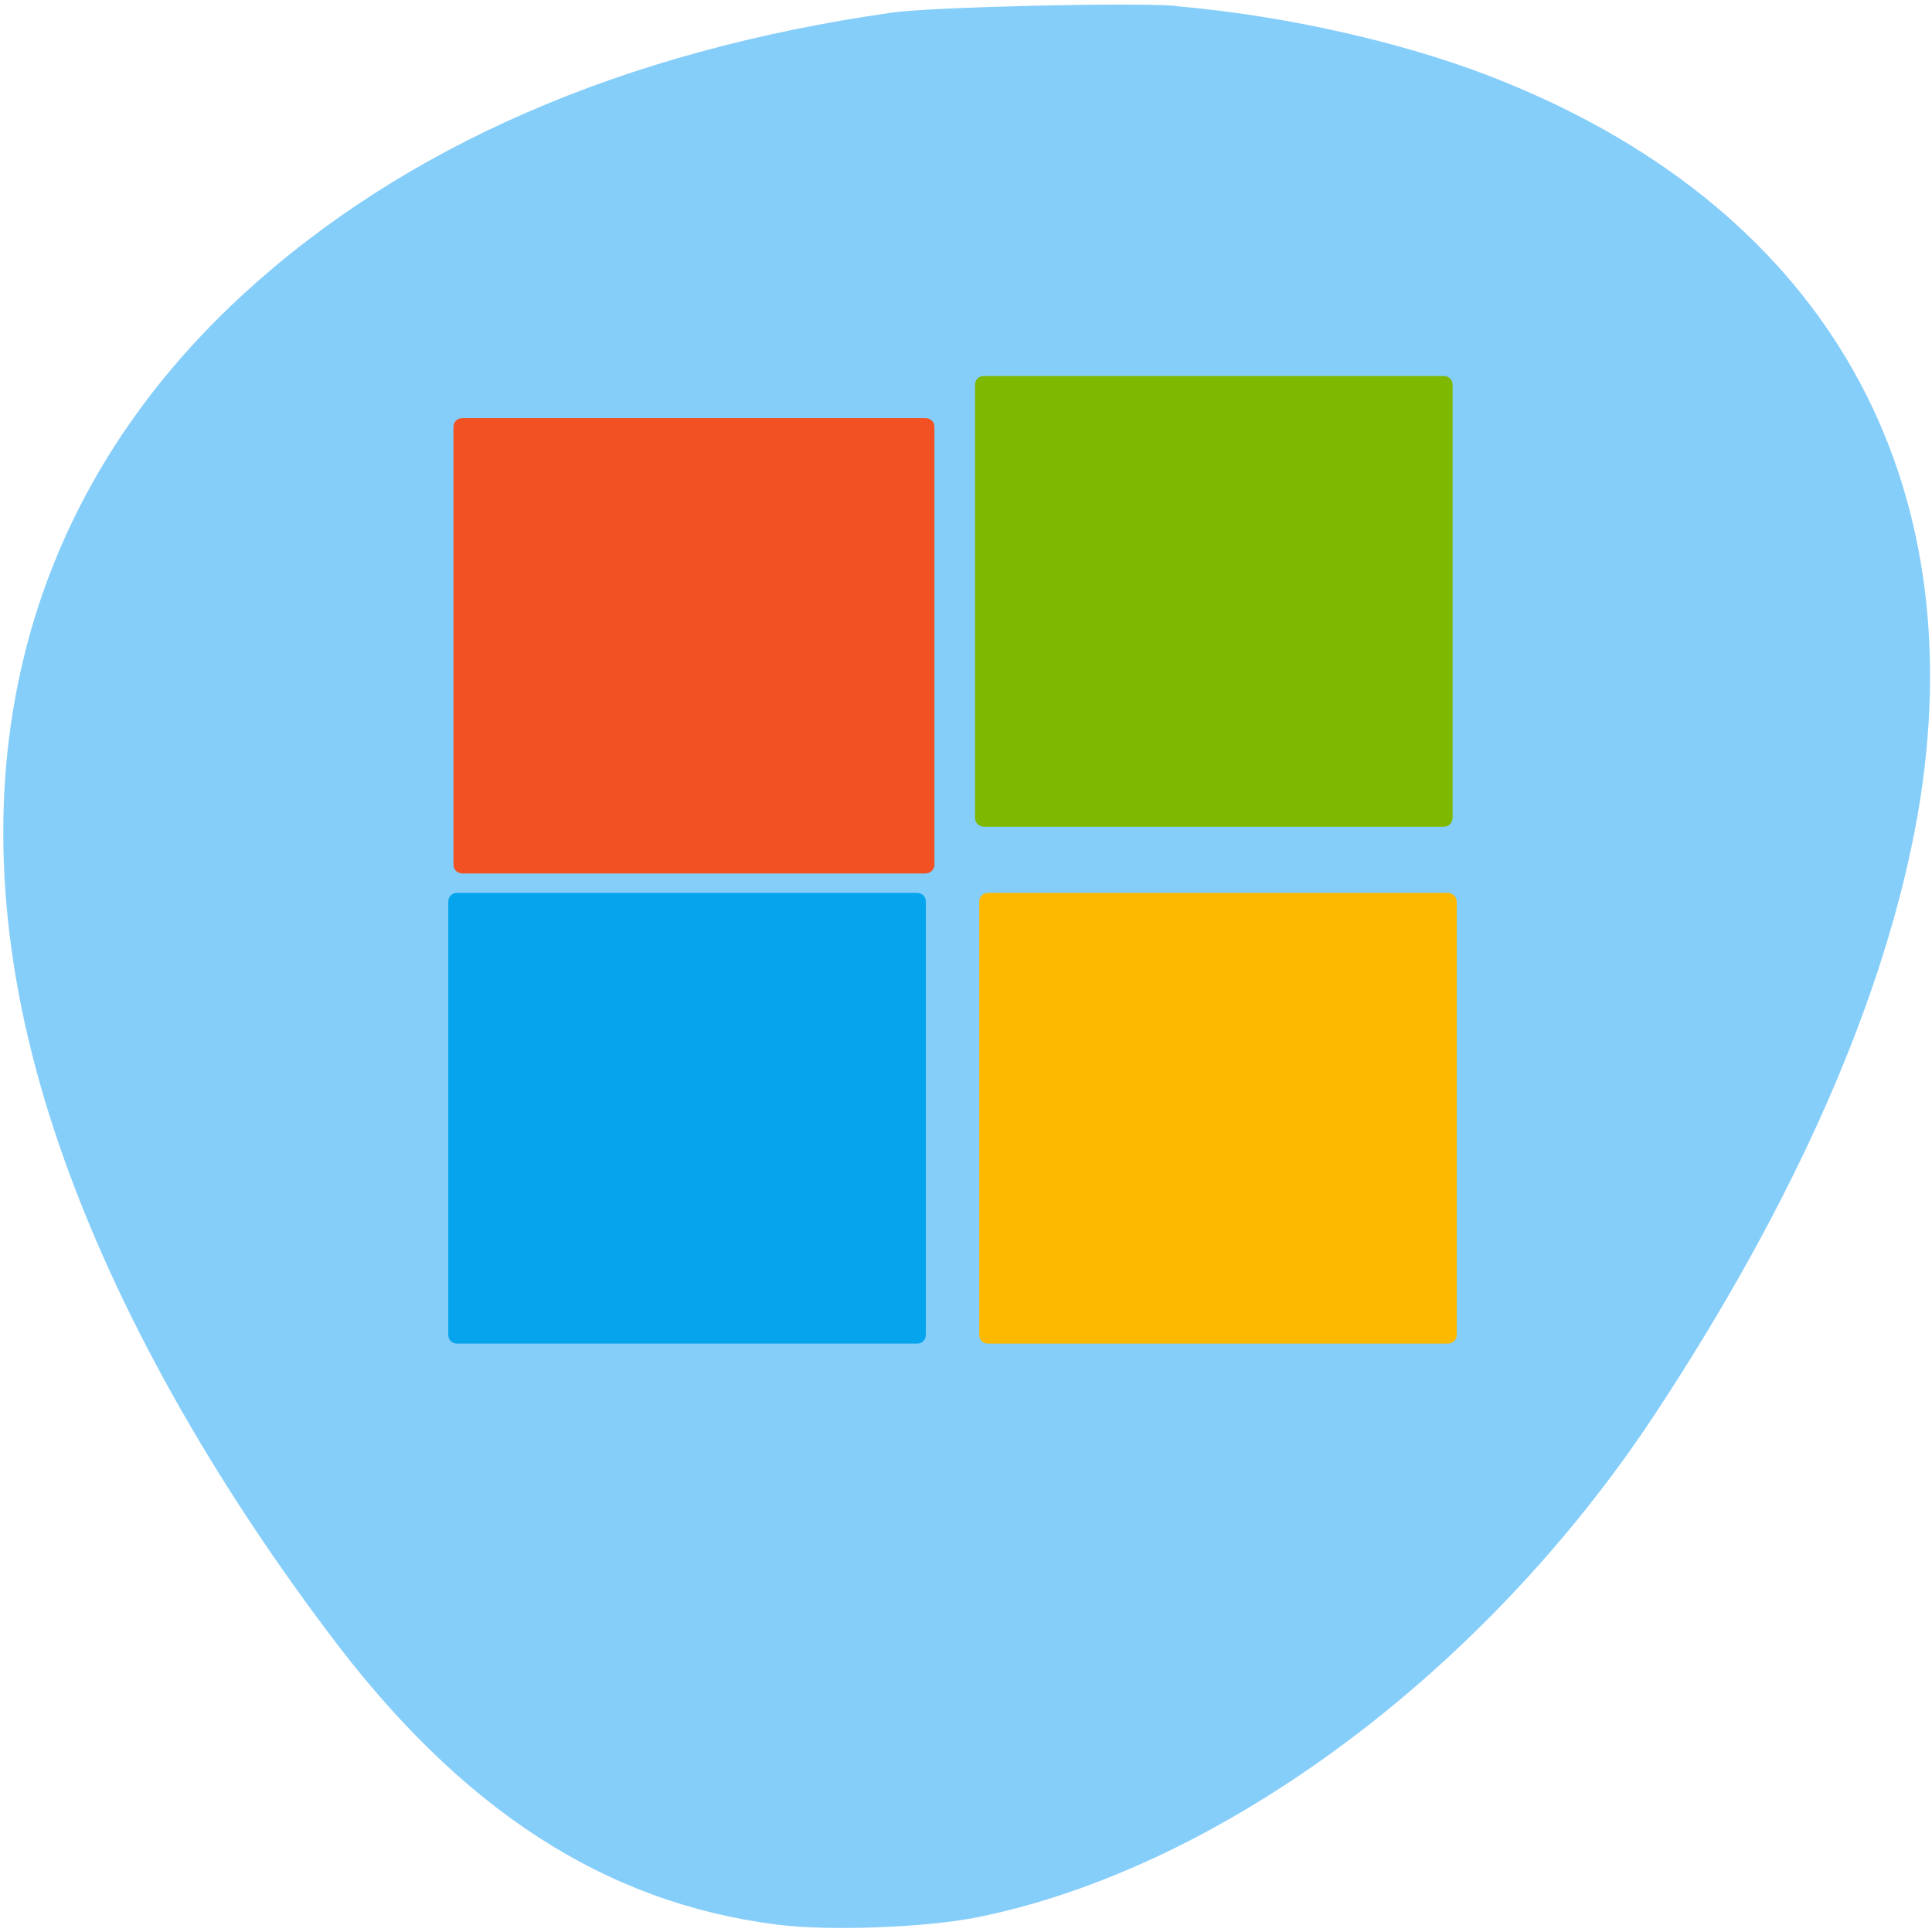 <svg xmlns="http://www.w3.org/2000/svg" viewBox="0 0 16 16"><path d="m 9.742 0.051 c 0.945 0.082 1.973 0.32 2.73 0.633 c 2.656 1.082 3.891 3.281 3.41 6.06 c -0.262 1.492 -1 3.184 -2.18 4.973 c -1.41 2.133 -3.586 3.75 -5.602 4.16 c -0.426 0.086 -1.23 0.117 -1.656 0.063 c -1.438 -0.18 -2.633 -0.957 -3.727 -2.422 c -1.051 -1.398 -1.828 -2.824 -2.266 -4.152 c -0.902 -2.727 -0.355 -5.156 1.551 -6.918 c 1.344 -1.238 3.16 -2.027 5.387 -2.344 c 0.336 -0.047 2.01 -0.086 2.352 -0.055" fill="#86cefa"/><g stroke-width="1.87" transform="matrix(0.064 0 0 0.064 -0.596 -52.49)"><path d="m 137.14 936.63 h 59.56 c 0.061 0 0.183 0.121 0.183 0.182 v 56.09 c 0 0.121 -0.122 0.182 -0.183 0.182 h -59.56 c -0.122 0 -0.183 -0.061 -0.183 -0.182 v -56.09 c 0 -0.061 0.061 -0.182 0.183 -0.182" fill="#fdb800" stroke="#fdb800"/><path d="m 68.44 936.63 h 59.56 c 0.122 0 0.183 0.061 0.183 0.182 v 56.09 c 0 0.121 -0.061 0.182 -0.183 0.182 h -59.56 c -0.122 0 -0.183 -0.061 -0.183 -0.182 v -56.09 c 0 -0.121 0.061 -0.182 0.183 -0.182" fill="#06a4ed" stroke="#06a4ed"/></g><path d="m 58.62 48.12 h 66.17 c 0.135 0 0.203 0.069 0.203 0.206 v 63.64 c 0 0.069 -0.068 0.206 -0.203 0.206 h -66.17 c -0.135 0 -0.203 -0.138 -0.203 -0.206 v -63.64 c 0 -0.138 0.068 -0.206 0.203 -0.206" transform="matrix(0.058 0 0 0.057 0.428 0.78)" fill="#f15123" stroke="#f15123" stroke-width="2.1"/><path d="m 136.6 869.75 h 59.56 c 0.122 0 0.183 0.061 0.183 0.182 v 56.09 c 0 0.061 -0.061 0.182 -0.183 0.182 h -59.56 c -0.122 0 -0.183 -0.121 -0.183 -0.182 v -56.09 c 0 -0.121 0.061 -0.182 0.183 -0.182" transform="matrix(0.064 0 0 0.064 -0.596 -52.49)" fill="#7eb900" stroke="#7eb900" stroke-width="1.87"/></svg>